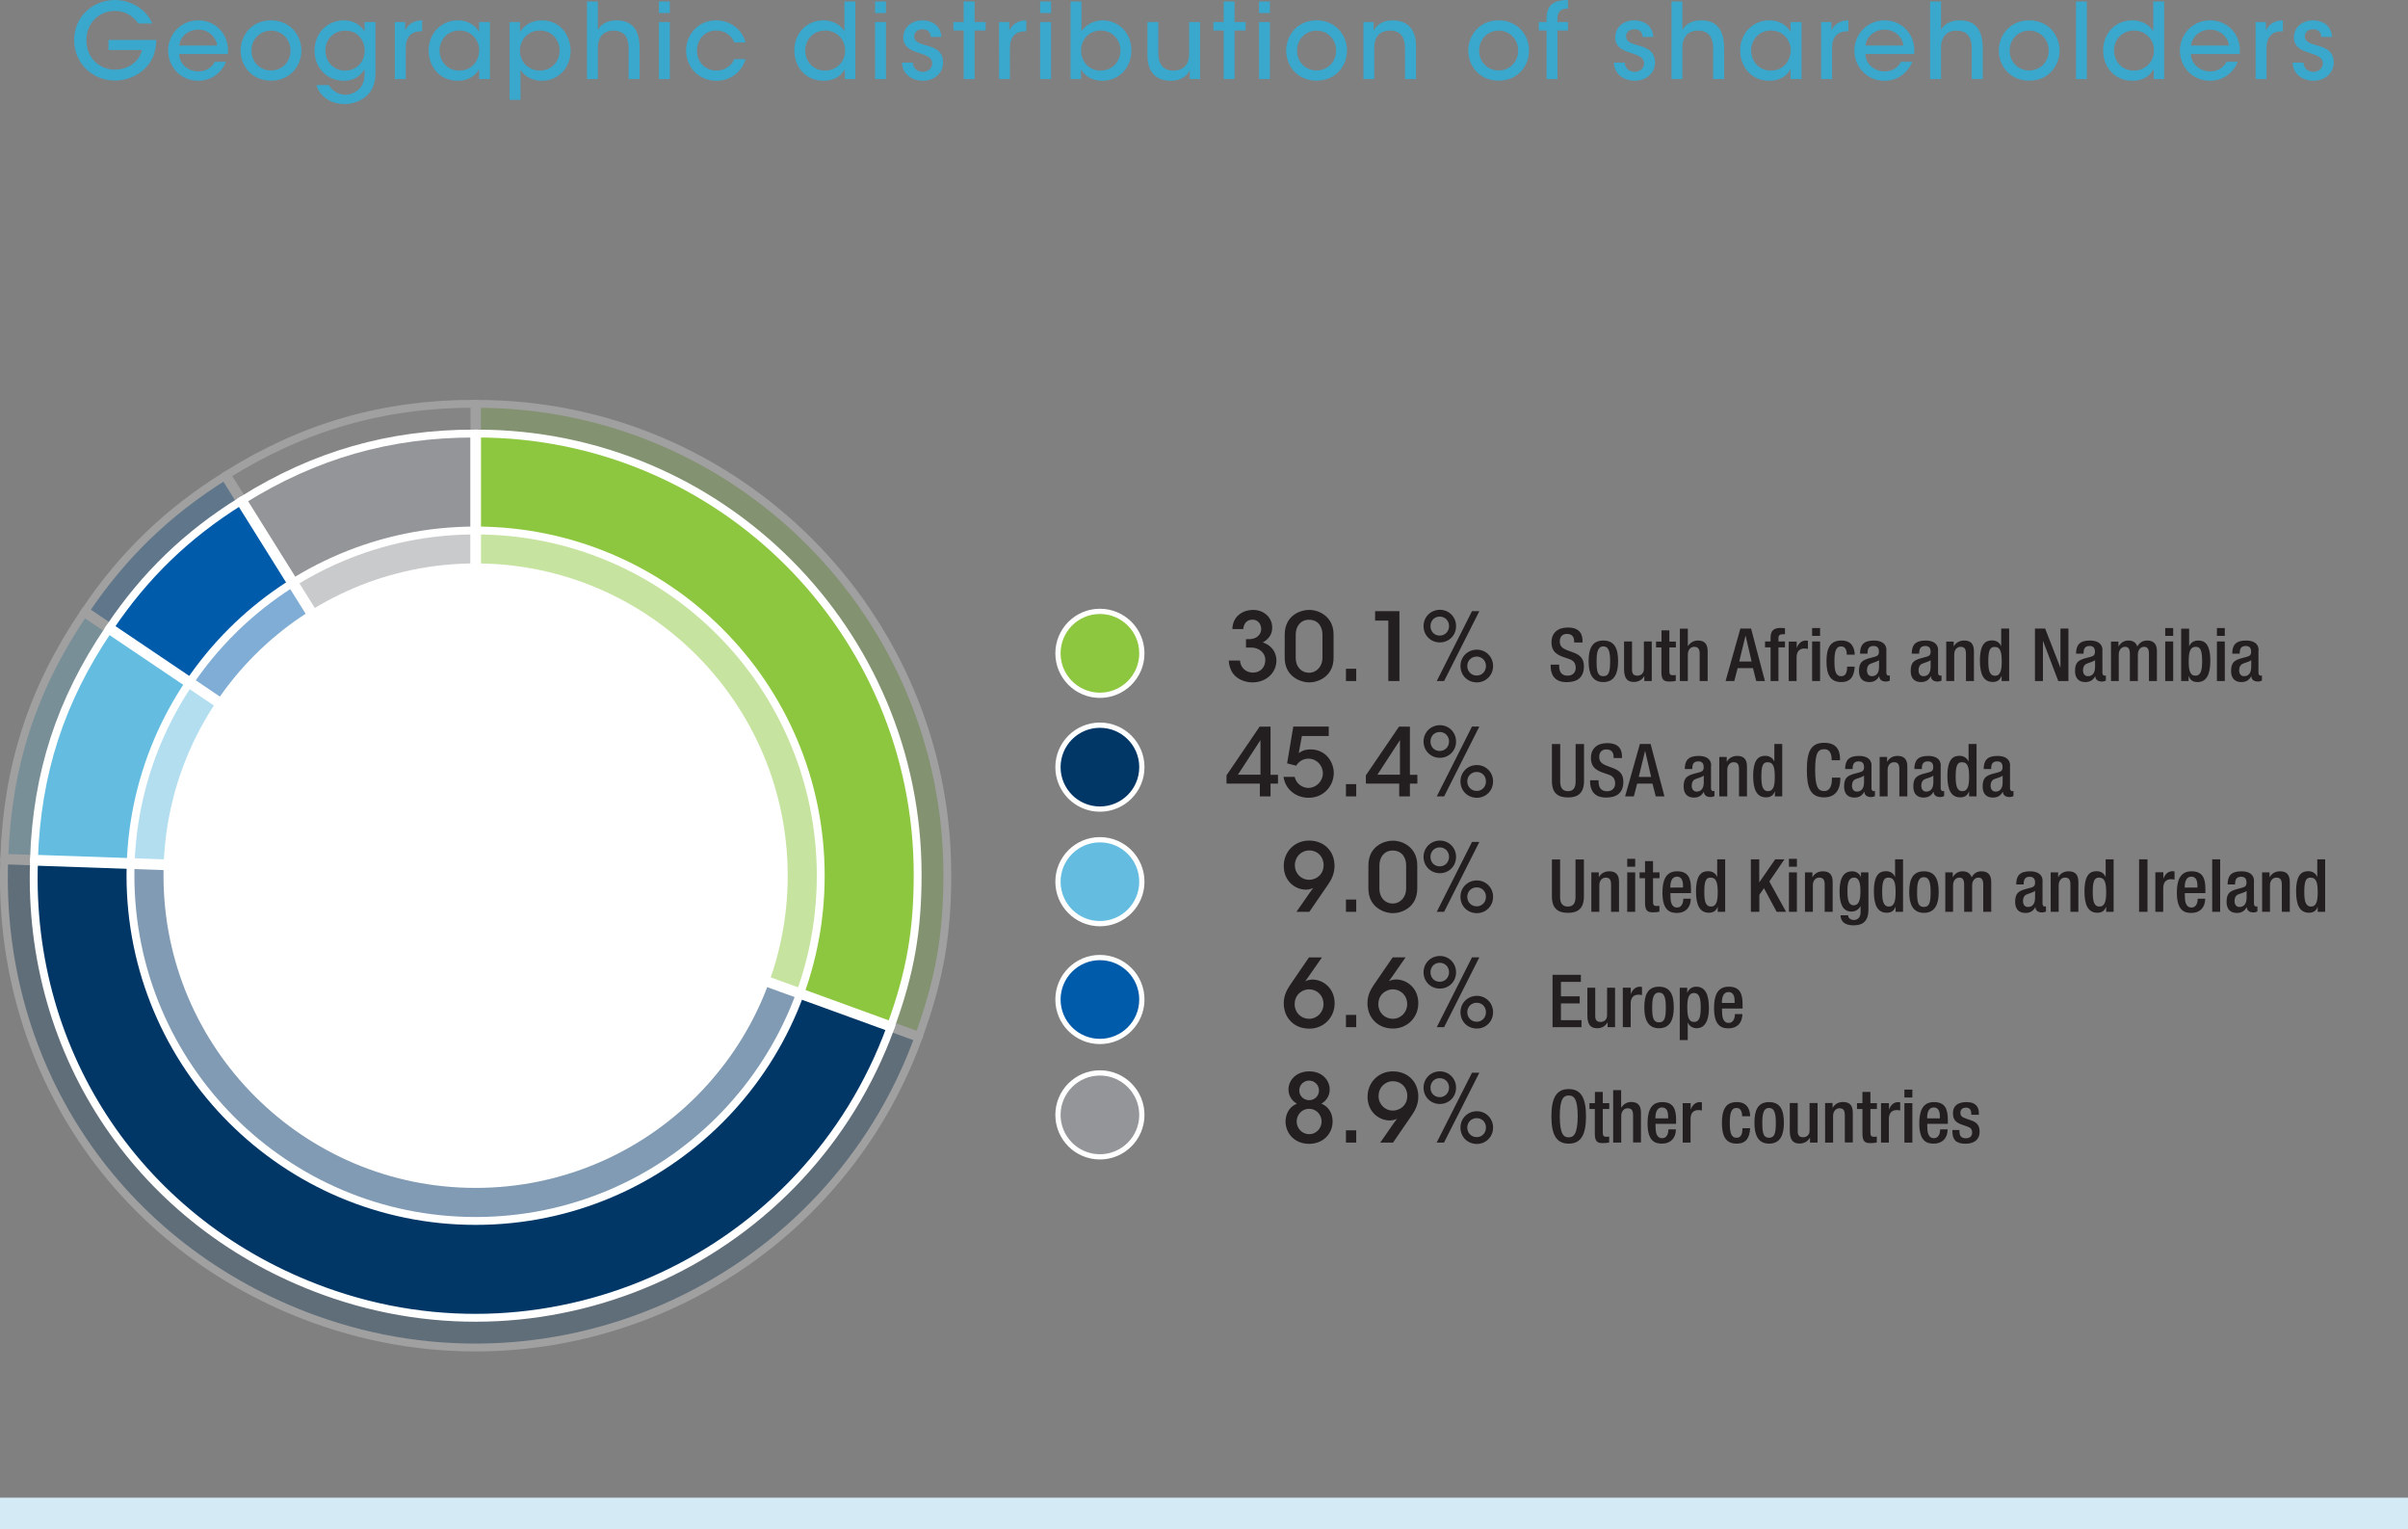 <?xml version="1.0" encoding="utf-8"?>
<!-- Generator: Adobe Illustrator 23.0.0, SVG Export Plug-In . SVG Version: 6.00 Build 0)  -->
<svg version="1.1" id="Layer_1" xmlns="http://www.w3.org/2000/svg" xmlns:xlink="http://www.w3.org/1999/xlink" x="0px" y="0px"
	 viewBox="0 0 229.61 145.77" style="enable-background:new 0 0 229.61 145.77;" xml:space="preserve">
<rect x="0" y="0" width="229.61" height="145.77" fill="#808080" stroke="none"/>
<style type="text/css">
	.st0{clip-path:url(#SVGID_2_);}
	.st1{clip-path:url(#SVGID_4_);fill:#3AA7CC;}
	.st2{clip-path:url(#SVGID_4_);fill:none;stroke:#D4EAF5;stroke-width:3;}
	.st3{opacity:0.25;clip-path:url(#SVGID_4_);}
	.st4{clip-path:url(#SVGID_6_);fill:#939598;}
	.st5{clip-path:url(#SVGID_6_);fill:none;stroke:#FFFFFF;stroke-width:0.75;stroke-miterlimit:10;}
	.st6{clip-path:url(#SVGID_6_);fill:#005BAA;}
	.st7{clip-path:url(#SVGID_6_);fill:#64BDE1;}
	.st8{clip-path:url(#SVGID_6_);fill:#003767;}
	.st9{clip-path:url(#SVGID_6_);fill:#8DC63F;}
	.st10{clip-path:url(#SVGID_4_);fill:#939598;}
	.st11{clip-path:url(#SVGID_4_);fill:none;stroke:#FFFFFF;stroke-width:0.75;stroke-miterlimit:10;}
	.st12{clip-path:url(#SVGID_4_);fill:#005BAA;}
	.st13{clip-path:url(#SVGID_4_);fill:#64BDE1;}
	.st14{clip-path:url(#SVGID_4_);fill:#003767;}
	.st15{clip-path:url(#SVGID_4_);fill:#8DC63F;}
	.st16{opacity:0.5;clip-path:url(#SVGID_4_);}
	.st17{clip-path:url(#SVGID_8_);fill:#FFFFFF;}
	.st18{clip-path:url(#SVGID_4_);fill:none;stroke:#FFFFFF;stroke-width:0.75;}
	.st19{clip-path:url(#SVGID_4_);fill:#FFFFFF;}
	.st20{clip-path:url(#SVGID_4_);fill:#231F20;}
	.st21{clip-path:url(#SVGID_4_);fill:none;stroke:#FFFFFF;stroke-width:0.5;stroke-miterlimit:10;}
</style>
<g>
	<defs>
		<rect id="SVGID_1_" width="229.61" height="145.77"/>
	</defs>
	<clipPath id="SVGID_2_">
		<use xlink:href="#SVGID_1_"  style="overflow:visible;"/>
	</clipPath>
	<g class="st0">
		<defs>
			<rect id="SVGID_3_" width="229.61" height="145.77"/>
		</defs>
		<clipPath id="SVGID_4_">
			<use xlink:href="#SVGID_3_"  style="overflow:visible;"/>
		</clipPath>
		<path class="st1" d="M222.37,3.52c-0.08-1.21-1.06-1.58-1.81-1.58c-0.99,0-1.83,0.62-1.83,1.65c0.01,0.82,0.61,1.18,1.37,1.41
			c0.97,0.32,1.38,0.5,1.39,1.04c0,0.46-0.39,0.81-0.89,0.81c-0.39,0-0.92-0.22-0.96-0.88h-1.03c0.05,1.24,1.12,1.73,1.98,1.73
			c1.08,0,1.96-0.72,1.94-1.78c-0.03-1.17-0.94-1.41-1.77-1.64c-0.58-0.16-0.97-0.36-0.99-0.79c-0.01-0.36,0.27-0.7,0.78-0.7
			c0.53-0.01,0.79,0.31,0.79,0.73H222.37z M215.08,7.54h1.04V4.6c0-1.08,0.51-1.62,1.49-1.62h0.07V1.94
			c-0.74,0.01-1.31,0.32-1.62,0.96V2.1h-0.98V7.54z M208.93,4.34c0.05-0.74,0.74-1.51,1.8-1.51c1.03-0.02,1.75,0.79,1.8,1.51H208.93
			z M213.56,5.15c0.09-0.91-0.18-1.76-0.82-2.41c-0.52-0.51-1.23-0.8-2.01-0.8c-1.65,0-2.87,1.33-2.87,2.89
			c0,1.44,1.1,2.87,2.88,2.87c0.55,0,1.09-0.15,1.55-0.46c0.46-0.3,0.84-0.75,1.1-1.35h-1.08c-0.3,0.57-0.84,0.92-1.57,0.92
			c-0.82,0-1.78-0.56-1.83-1.66H213.56z M201.58,4.81c0-1.02,0.76-1.9,1.91-1.9c0.53,0,1,0.2,1.34,0.54
			c0.34,0.33,0.55,0.8,0.55,1.34c0.02,0.54-0.18,1.02-0.53,1.37c-0.34,0.35-0.83,0.57-1.36,0.57
			C202.29,6.73,201.59,5.82,201.58,4.81L201.58,4.81z M206.36,0.14h-1.04v1.89v0.96c-0.22-0.43-0.9-1.05-2.01-1.05
			c-1.55,0-2.77,1.18-2.77,2.87c0,1.57,1.08,2.89,2.79,2.89c1.12,0,1.73-0.55,2.03-1.11v0.95h1V0.14z M197.95,7.54h1.04v-7.4h-1.04
			V7.54z M191.63,4.82c0-1.09,0.82-1.9,1.86-1.9c1.04,0,1.86,0.81,1.86,1.9c0,1.09-0.82,1.9-1.86,1.9c-1.04,0-1.86-0.81-1.86-1.89
			V4.82z M190.59,4.82c0,1.46,1.07,2.87,2.9,2.87c1.83,0,2.9-1.41,2.9-2.87c0-1.46-1.07-2.88-2.9-2.88
			C191.66,1.94,190.59,3.36,190.59,4.82L190.59,4.82z M184.04,7.54h1.04V4.47c0-0.37,0.1-0.76,0.33-1.05c0.22-0.29,0.6-0.5,1.15-0.5
			c0.54,0,0.9,0.18,1.14,0.48c0.22,0.3,0.31,0.73,0.31,1.22v2.92h1.05V4.57c0-0.75-0.13-1.4-0.47-1.87
			c-0.35-0.48-0.89-0.76-1.74-0.76c-0.71-0.01-1.45,0.28-1.77,0.92V2.01V0.14h-1.04V7.54z M177.89,4.34
			c0.05-0.74,0.74-1.51,1.8-1.51c1.03-0.02,1.75,0.79,1.8,1.51H177.89z M182.52,5.15c0.09-0.91-0.18-1.76-0.82-2.41
			c-0.52-0.51-1.23-0.8-2.01-0.8c-1.65,0-2.87,1.33-2.87,2.89c0,1.44,1.1,2.87,2.88,2.87c0.55,0,1.09-0.15,1.55-0.46
			c0.46-0.3,0.84-0.75,1.1-1.35h-1.08c-0.3,0.57-0.84,0.92-1.57,0.92c-0.82,0-1.78-0.56-1.83-1.66H182.52z M173.65,7.54h1.04V4.6
			c0-1.08,0.51-1.62,1.49-1.62h0.07V1.94c-0.74,0.01-1.31,0.32-1.62,0.96V2.1h-0.98V7.54z M166.97,4.83c0-1.02,0.74-1.92,1.88-1.92
			c0.87,0,1.48,0.49,1.74,1.12c0.12,0.25,0.17,0.53,0.16,0.81c-0.01,0.28-0.07,0.56-0.19,0.81c-0.27,0.62-0.86,1.08-1.69,1.08
			C167.55,6.73,166.98,5.65,166.97,4.83L166.97,4.83z M171.78,2.1h-1.04v0.96c-0.25-0.52-0.94-1.12-2.02-1.12
			c-1.58,0-2.79,1.22-2.79,2.88c0,1.52,1.04,2.88,2.79,2.88c0.86,0,1.64-0.38,2.02-1.11v0.95h1.04V2.1z M159.38,7.54h1.04V4.47
			c0-0.37,0.1-0.76,0.33-1.05c0.22-0.29,0.6-0.5,1.15-0.5c0.54,0,0.9,0.18,1.14,0.48c0.22,0.3,0.31,0.73,0.31,1.22v2.92h1.05V4.57
			c0-0.75-0.13-1.4-0.47-1.87c-0.35-0.48-0.89-0.76-1.74-0.76c-0.71-0.01-1.45,0.28-1.77,0.92V2.01V0.14h-1.04V7.54z M157.65,3.52
			c-0.08-1.21-1.06-1.58-1.81-1.58c-0.99,0-1.83,0.62-1.83,1.65c0.01,0.82,0.61,1.18,1.37,1.41c0.97,0.32,1.38,0.5,1.39,1.04
			c0,0.46-0.39,0.81-0.89,0.81c-0.39,0-0.92-0.22-0.96-0.88h-1.03c0.05,1.24,1.12,1.73,1.98,1.73c1.08,0,1.96-0.72,1.94-1.78
			c-0.03-1.17-0.94-1.41-1.77-1.64c-0.58-0.16-0.97-0.36-0.99-0.79c-0.01-0.36,0.27-0.7,0.78-0.7c0.53-0.01,0.79,0.31,0.79,0.73
			H157.65z M147.47,7.54h1.04V2.91h1V2.1h-1V1.78c0-0.95,0.65-0.95,1-0.96V0c-0.77,0.01-2.04,0.09-2.04,1.73V2.1h-0.74v0.81h0.74
			V7.54z M141.04,4.82c0-1.09,0.82-1.9,1.86-1.9c1.04,0,1.86,0.81,1.86,1.9c0,1.09-0.82,1.9-1.86,1.9c-1.04,0-1.86-0.81-1.86-1.89
			V4.82z M140,4.82c0,1.46,1.07,2.87,2.9,2.87c1.83,0,2.9-1.41,2.9-2.87c0-1.46-1.07-2.88-2.9-2.88C141.07,1.94,140,3.36,140,4.82
			L140,4.82z M130,7.54h1.04V4.51c0-0.94,0.47-1.58,1.49-1.59c1.06-0.01,1.44,0.69,1.44,1.67v2.95h1.05V4.35
			c0-1.13-0.46-2.39-2.2-2.41c-0.97-0.01-1.58,0.44-1.84,1V2.1H130V7.54z M123.68,4.82c0-1.09,0.82-1.9,1.86-1.9s1.86,0.81,1.86,1.9
			c0,1.09-0.82,1.9-1.86,1.9s-1.86-0.81-1.86-1.89V4.82z M122.64,4.82c0,1.46,1.07,2.87,2.9,2.87c1.83,0,2.9-1.41,2.9-2.87
			c0-1.46-1.07-2.88-2.9-2.88C123.71,1.94,122.64,3.36,122.64,4.82L122.64,4.82z M120.05,7.54h1.04V2.1h-1.04V7.54z M120.05,1.24
			h1.04v-1.1h-1.04V1.24z M116.68,7.54h1.04V2.91h1.05V2.1h-1.05V0.14h-1.04V2.1h-0.98v0.81h0.98V7.54z M114.43,2.1h-1.04v3.04
			c0,0.93-0.47,1.58-1.49,1.59c-1.07,0-1.45-0.7-1.45-1.68V2.1h-1.04v3.19c0,1.13,0.45,2.4,2.2,2.41c0.97,0.01,1.58-0.44,1.84-1
			v0.84h0.98V2.1z M106.84,4.82c-0.01,0.94-0.67,1.91-1.91,1.91c-1.11,0-1.85-0.88-1.85-1.92c0-1.03,0.76-1.9,1.88-1.9
			C106.03,2.91,106.84,3.75,106.84,4.82L106.84,4.82z M102.08,7.54h1V6.6c0.35,0.65,1.07,1.1,2,1.1c1.56,0,2.8-1.15,2.8-2.9
			c0-1.81-1.35-2.86-2.76-2.86c-0.7,0.01-1.5,0.32-2,1.03V2.11V0.14h-1.04V7.54z M99.18,7.54h1.04V2.1h-1.04V7.54z M99.18,1.24h1.04
			v-1.1h-1.04V1.24z M95.26,7.54h1.04V4.6c0-1.08,0.51-1.62,1.49-1.62h0.07V1.94c-0.74,0.01-1.31,0.32-1.62,0.96V2.1h-0.98V7.54z
			 M91.89,7.54h1.04V2.91h1.05V2.1h-1.05V0.14h-1.04V2.1h-0.98v0.81h0.98V7.54z M89.77,3.52c-0.08-1.21-1.06-1.58-1.81-1.58
			c-0.99,0-1.83,0.62-1.83,1.65C86.14,4.41,86.74,4.77,87.5,5c0.97,0.32,1.38,0.5,1.39,1.04c0,0.46-0.39,0.81-0.89,0.81
			c-0.39,0-0.92-0.22-0.96-0.88h-1.03c0.05,1.24,1.12,1.73,1.98,1.73c1.08,0,1.96-0.72,1.94-1.78c-0.03-1.17-0.94-1.41-1.77-1.64
			c-0.58-0.16-0.97-0.36-0.99-0.79c-0.01-0.36,0.27-0.7,0.78-0.7c0.53-0.01,0.79,0.31,0.79,0.73H89.77z M83.44,7.54h1.04V2.1h-1.04
			V7.54z M83.44,1.24h1.04v-1.1h-1.04V1.24z M76.78,4.81c0-1.02,0.76-1.9,1.91-1.9c0.53,0,1,0.2,1.34,0.54
			c0.34,0.33,0.55,0.8,0.55,1.34c0.02,0.54-0.18,1.02-0.53,1.37c-0.34,0.35-0.83,0.57-1.36,0.57C77.49,6.73,76.79,5.82,76.78,4.81
			L76.78,4.81z M81.56,0.14h-1.04v1.89v0.96c-0.22-0.43-0.9-1.05-2.01-1.05c-1.55,0-2.77,1.18-2.77,2.87c0,1.57,1.08,2.89,2.79,2.89
			c1.12,0,1.73-0.55,2.03-1.11v0.95h1V0.14z M70.02,5.63c-0.22,0.54-0.79,1.09-1.7,1.1c-1.04,0-1.86-0.79-1.86-1.91
			c0-0.55,0.21-1.06,0.53-1.38c0.38-0.36,0.78-0.54,1.33-0.53c0.74,0,1.42,0.41,1.7,1.14h1.07c-0.34-1.31-1.51-2.11-2.81-2.11
			c-1.63,0-2.86,1.27-2.86,2.88c0,1.51,1.13,2.88,2.91,2.88c1.36,0,2.43-0.89,2.76-2.07H70.02z M62.83,7.54h1.04V2.1h-1.04V7.54z
			 M62.83,1.24h1.04v-1.1h-1.04V1.24z M55.97,7.54h1.04V4.47c0-0.37,0.1-0.76,0.33-1.05c0.22-0.29,0.6-0.5,1.15-0.5
			c0.54,0,0.9,0.18,1.14,0.48c0.22,0.3,0.31,0.73,0.31,1.22v2.92h1.05V4.57c0-0.75-0.13-1.4-0.47-1.87
			c-0.35-0.48-0.89-0.76-1.74-0.76c-0.71-0.01-1.45,0.28-1.77,0.92V2.01V0.14h-1.04V7.54z M53.36,4.82c0,1.06-0.79,1.91-1.89,1.91
			c-0.53,0-1.01-0.21-1.35-0.55c-0.34-0.34-0.54-0.81-0.54-1.35c0-0.54,0.2-1.02,0.53-1.36c0.34-0.35,0.81-0.56,1.35-0.56
			C52.73,2.91,53.36,3.92,53.36,4.82L53.36,4.82z M48.59,9.52h1.04V7.54v-0.9c0.24,0.44,0.91,1.06,2.04,1.06
			c1.63,0,2.74-1.31,2.74-2.85c0-1.35-0.88-2.91-2.75-2.91c-0.97,0-1.67,0.46-2.08,1.11V2.1h-0.99V9.52z M41.91,4.83
			c0-1.02,0.74-1.92,1.88-1.92c0.87,0,1.48,0.49,1.74,1.12c0.12,0.25,0.17,0.53,0.16,0.81c-0.01,0.28-0.07,0.56-0.19,0.81
			c-0.27,0.62-0.86,1.08-1.69,1.08C42.49,6.73,41.92,5.65,41.91,4.83L41.91,4.83z M46.72,2.1h-1.04v0.96
			c-0.25-0.52-0.94-1.12-2.02-1.12c-1.58,0-2.79,1.22-2.79,2.88c0,1.52,1.04,2.88,2.79,2.88c0.86,0,1.64-0.38,2.02-1.11v0.95h1.04
			V2.1z M37.65,7.54h1.04V4.6c0-1.08,0.51-1.62,1.49-1.62h0.07V1.94c-0.74,0.01-1.31,0.32-1.62,0.96V2.1h-0.98V7.54z M31.03,4.81
			c0-1.12,0.85-1.89,1.88-1.89c0.66,0,1.13,0.26,1.43,0.64c0.3,0.37,0.44,0.86,0.44,1.29c-0.01,0.53-0.21,1-0.53,1.33
			c-0.33,0.34-0.79,0.55-1.34,0.55C31.76,6.73,31.03,5.84,31.03,4.81L31.03,4.81z M35.8,2.1h-1.04v0.92
			c-0.3-0.6-1.05-1.08-1.96-1.08c-1.58,0-2.81,1.2-2.81,2.9c0,1.62,1.18,2.86,2.81,2.86c0.98,0,1.64-0.51,1.96-1.12v0.56
			c0,1.22-0.94,1.89-1.85,1.89c-0.24,0-0.61-0.07-0.94-0.29c-0.27-0.17-0.48-0.39-0.6-0.63h-1.2c0.26,0.91,1.16,1.81,2.7,1.81
			c0.94,0,1.79-0.41,2.29-0.99c0.4-0.46,0.64-1.07,0.64-2.02V2.1z M23.98,4.82c0-1.09,0.82-1.9,1.86-1.9c1.04,0,1.86,0.81,1.86,1.9
			c0,1.09-0.82,1.9-1.86,1.9c-1.04,0-1.86-0.81-1.86-1.89V4.82z M22.94,4.82c0,1.46,1.07,2.87,2.9,2.87c1.83,0,2.9-1.41,2.9-2.87
			c0-1.46-1.07-2.88-2.9-2.88C24.01,1.94,22.94,3.36,22.94,4.82L22.94,4.82z M17.1,4.34c0.05-0.74,0.74-1.51,1.8-1.51
			c1.03-0.02,1.75,0.79,1.8,1.51H17.1z M21.73,5.15c0.09-0.91-0.18-1.76-0.82-2.41c-0.52-0.51-1.23-0.8-2.01-0.8
			c-1.65,0-2.87,1.33-2.87,2.89c0,1.44,1.1,2.87,2.88,2.87c0.55,0,1.09-0.15,1.55-0.46c0.46-0.3,0.84-0.75,1.1-1.35h-1.08
			c-0.3,0.57-0.84,0.92-1.57,0.92c-0.82,0-1.78-0.56-1.83-1.66H21.73z M14.52,2.24C13.99,0.96,12.56,0,10.97,0
			c-2.15,0-3.9,1.61-3.9,3.82c0,2.17,1.7,3.86,3.89,3.86c1.4,0,2.93-0.74,3.61-2.21c0.25-0.55,0.33-1.19,0.33-1.66h-4.56v0.96h3.19
			c-0.11,0.51-0.42,0.98-0.87,1.32c-0.44,0.34-1.03,0.55-1.71,0.55c-1.39,0-2.71-1.04-2.71-2.82c0-1.72,1.31-2.78,2.71-2.78
			c0.61,0,1.13,0.19,1.56,0.5c0.26,0.19,0.49,0.43,0.68,0.7H14.52z"/>
		<line class="st2" x1="0" y1="144.27" x2="229.61" y2="144.27"/>
		<g class="st3">
			<g>
				<defs>
					<rect id="SVGID_5_" x="-17" y="25.12" width="124.71" height="104.71"/>
				</defs>
				<clipPath id="SVGID_6_">
					<use xlink:href="#SVGID_5_"  style="overflow:visible;"/>
				</clipPath>
				<path class="st4" d="M45.23,83.04L21.63,45.26c7.34-4.59,14.95-6.77,23.61-6.77V83.04z"/>
				<path class="st5" d="M45.23,83.04L21.63,45.26c7.34-4.59,14.95-6.77,23.61-6.77V83.04z"/>
				<path class="st6" d="M44.94,83.04L8.14,58.22c3.58-5.31,7.85-9.43,13.28-12.82L44.94,83.04z"/>
				<path class="st5" d="M44.94,83.04L8.14,58.22c3.58-5.31,7.85-9.43,13.28-12.82L44.94,83.04z"/>
				<path class="st7" d="M44.93,83.33L0.41,81.78C0.71,73.02,3.1,65.68,8,58.42L44.93,83.33z"/>
				<path class="st5" d="M44.93,83.33L0.41,81.78C0.71,73.02,3.1,65.68,8,58.42L44.93,83.33z"/>
				<path class="st8" d="M45.33,83.59l42.24,15.34c-8.49,23.28-34.29,35.28-57.62,26.81C11.34,118.98-0.29,101.78,0.4,82.02
					L45.33,83.59z"/>
				<path class="st5" d="M45.33,83.59l42.24,15.34c-8.49,23.28-34.29,35.28-57.62,26.81C11.34,118.98-0.29,101.78,0.4,82.02
					L45.33,83.59z"/>
				<path class="st9" d="M45.48,83.38V38.5c24.77,0,44.85,20.1,44.85,44.89c0,5.73-0.75,9.97-2.7,15.35L45.48,83.38z"/>
				<path class="st5" d="M45.48,83.38V38.5c24.77,0,44.85,20.1,44.85,44.89c0,5.73-0.75,9.97-2.7,15.35L45.48,83.38z"/>
			</g>
		</g>
		<path class="st10" d="M45.22,82.98L23.14,47.66c6.87-4.29,13.98-6.33,22.08-6.33V82.98z"/>
		<path class="st11" d="M45.22,82.98L23.14,47.66c6.87-4.29,13.98-6.33,22.08-6.33V82.98z"/>
		<path class="st12" d="M44.89,82.99l-34.4-23.2c3.34-4.96,7.34-8.82,12.41-11.98L44.89,82.99z"/>
		<path class="st11" d="M44.89,82.99l-34.4-23.2c3.34-4.96,7.34-8.82,12.41-11.98L44.89,82.99z"/>
		<path class="st13" d="M44.88,83.31L3.24,81.86c0.29-8.18,2.52-15.05,7.1-21.84L44.88,83.31z"/>
		<path class="st11" d="M44.88,83.31L3.24,81.86c0.29-8.18,2.52-15.05,7.1-21.84L44.88,83.31z"/>
		<path class="st14" d="M45.33,83.6l39.58,14.37c-7.96,21.8-32.13,33.04-53.98,25.11c-17.44-6.33-28.34-22.44-27.69-40.94
			L45.33,83.6z"/>
		<path class="st11" d="M45.33,83.6l39.58,14.37c-7.96,21.8-32.13,33.04-53.98,25.11c-17.44-6.33-28.34-22.44-27.69-40.94
			L45.33,83.6z"/>
		<path class="st15" d="M45.49,83.37V41.33c23.2,0,42.01,18.82,42.01,42.04c0,5.36-0.7,9.34-2.53,14.38L45.49,83.37z"/>
		<path class="st11" d="M45.49,83.37V41.33c23.2,0,42.01,18.82,42.01,42.04c0,5.36-0.7,9.34-2.53,14.38L45.49,83.37z"/>
		<g class="st16">
			<g>
				<defs>
					<rect id="SVGID_7_" x="3.07" y="43.19" width="84.57" height="74.57"/>
				</defs>
				<clipPath id="SVGID_8_">
					<use xlink:href="#SVGID_7_"  style="overflow:visible;"/>
				</clipPath>
				<path class="st17" d="M45.35,116.39c18.18,0,32.91-14.74,32.91-32.91c0-18.18-14.73-32.91-32.91-32.91S12.44,65.3,12.44,83.47
					C12.44,101.65,27.18,116.39,45.35,116.39"/>
			</g>
		</g>
		<path class="st18" d="M45.35,116.39c18.18,0,32.91-14.74,32.91-32.91c0-18.18-14.73-32.91-32.91-32.91S12.44,65.3,12.44,83.47
			C12.44,101.65,27.18,116.39,45.35,116.39z"/>
		<path class="st19" d="M45.35,113.24c16.44,0,29.76-13.33,29.76-29.76S61.79,53.71,45.35,53.71S15.59,67.04,15.59,83.47
			S28.92,113.24,45.35,113.24"/>
		<path class="st20" d="M188.69,106.26v-0.17c0-0.47-0.22-1.03-1.18-1.03c-0.78,0-1.29,0.33-1.29,1.04c0,0.6,0.24,0.89,0.8,1.09
			l0.62,0.22c0.27,0.09,0.41,0.27,0.41,0.55c0,0.34-0.2,0.55-0.62,0.55c-0.43,0-0.59-0.24-0.59-0.67v-0.12h-0.67v0.14
			c0,0.73,0.29,1.17,1.24,1.17c0.76,0,1.35-0.34,1.35-1.15c0-0.6-0.26-0.9-0.82-1.08l-0.48-0.17c-0.4-0.14-0.53-0.26-0.53-0.55
			c0-0.35,0.24-0.49,0.54-0.49c0.39,0,0.5,0.28,0.5,0.58v0.1H188.69z M183.76,106.62v-0.08c0-0.49,0.15-0.97,0.63-0.97
			c0.43,0,0.58,0.36,0.58,0.84v0.2H183.76z M185.73,107.14v-0.4c0-1.05-0.28-1.68-1.33-1.68c-1.18,0-1.39,1.05-1.39,2.04
			c0,1.74,0.76,1.92,1.38,1.92c0.82,0,1.32-0.53,1.32-1.36H185c0,0.22-0.06,0.84-0.6,0.84c-0.57,0-0.63-0.64-0.63-1.15v-0.22H185.73
			z M181.59,104.62h0.76v-0.75h-0.76V104.62z M181.59,108.92h0.76v-3.76h-0.76V108.92z M179.35,108.92h0.76v-2.25
			c0-0.7,0.41-0.85,0.76-0.85c0.13,0,0.26,0.03,0.32,0.04v-0.77c-0.05-0.01-0.1-0.03-0.18-0.03c-0.43,0-0.71,0.27-0.88,0.69h-0.01
			v-0.59h-0.76V108.92z M177.07,105.72h0.52v2.34c0,0.77,0.25,0.91,0.76,0.91c0.24,0,0.45-0.02,0.61-0.06v-0.56
			c-0.07,0.01-0.16,0.02-0.27,0.02c-0.26,0-0.34-0.11-0.34-0.4v-2.25h0.62v-0.56h-0.62v-1.07h-0.76v1.07h-0.52V105.72z
			 M174.04,108.92h0.75v-2.53c0-0.49,0.3-0.74,0.6-0.74c0.38,0,0.52,0.19,0.52,0.68v2.58h0.76v-2.84c0-0.76-0.36-1.02-0.94-1.02
			c-0.42,0-0.78,0.2-0.97,0.54h-0.02v-0.44h-0.71V108.92z M172.6,108.92h0.71v-3.77h-0.76v2.63c0,0.42-0.29,0.63-0.62,0.63
			c-0.32,0-0.51-0.14-0.51-0.56v-2.7h-0.76v2.63c0,0.97,0.38,1.23,0.94,1.23c0.42,0,0.78-0.2,0.97-0.54h0.02V108.92z M168.04,107.04
			c0-0.83,0.1-1.42,0.64-1.42c0.55,0,0.65,0.59,0.65,1.42c0,0.96-0.1,1.42-0.65,1.42C168.14,108.46,168.04,108,168.04,107.04
			 M167.29,107.04c0,1.17,0.36,1.98,1.4,1.98c1.05,0,1.41-0.81,1.41-1.98c0-1.17-0.31-1.98-1.41-1.98
			C167.59,105.06,167.29,105.87,167.29,107.04 M166.15,107.55c0,0.57-0.15,0.92-0.57,0.91c-0.55,0-0.64-0.59-0.64-1.42
			c0-0.83,0.1-1.42,0.64-1.42c0.44-0.01,0.54,0.44,0.54,0.79h0.76c0-0.47-0.17-1.37-1.29-1.35c-1.09,0-1.4,0.81-1.4,1.98
			c0,1.17,0.31,1.98,1.4,1.98c0.93,0,1.24-0.57,1.29-1.47H166.15z M160.44,108.92h0.76v-2.25c0-0.7,0.41-0.85,0.76-0.85
			c0.13,0,0.26,0.03,0.32,0.04v-0.77c-0.05-0.01-0.1-0.03-0.18-0.03c-0.43,0-0.71,0.27-0.88,0.69h-0.01v-0.59h-0.76V108.92z
			 M157.85,106.62v-0.08c0-0.49,0.15-0.97,0.63-0.97c0.43,0,0.58,0.36,0.58,0.84v0.2H157.85z M159.82,107.14v-0.4
			c0-1.05-0.28-1.68-1.33-1.68c-1.18,0-1.39,1.05-1.39,2.04c0,1.74,0.76,1.92,1.38,1.92c0.82,0,1.32-0.53,1.32-1.36h-0.71
			c0,0.22-0.06,0.84-0.6,0.84c-0.57,0-0.63-0.64-0.63-1.15v-0.22H159.82z M153.83,108.92h0.76v-2.53c0-0.49,0.29-0.74,0.6-0.74
			c0.38,0,0.53,0.19,0.53,0.68v2.58h0.75v-2.84c0-0.76-0.36-1.02-0.94-1.02c-0.39,0-0.71,0.2-0.93,0.52l-0.02-0.01v-1.64h-0.76
			V108.92z M151.55,105.72h0.52v2.34c0,0.77,0.25,0.91,0.76,0.91c0.24,0,0.45-0.02,0.61-0.06v-0.56c-0.07,0.01-0.16,0.02-0.27,0.02
			c-0.26,0-0.34-0.11-0.34-0.4v-2.25h0.62v-0.56h-0.62v-1.07h-0.75v1.07h-0.52V105.72z M149.58,108.42c-0.48,0-0.85-0.29-0.85-2.02
			c0-1.68,0.38-1.97,0.85-1.97c0.48,0,0.86,0.29,0.86,1.97C150.43,108.12,150.05,108.42,149.58,108.42 M149.58,109.02
			c1.15,0,1.65-0.81,1.65-2.6s-0.5-2.6-1.65-2.6c-1.15,0-1.65,0.81-1.65,2.6S148.43,109.02,149.58,109.02 M141.06,102.26h-0.7
			l-3.37,6.66h0.7L141.06,102.26z M139.91,107.49c0-0.51,0.38-0.9,0.9-0.9c0.51,0,0.88,0.38,0.88,0.9s-0.38,0.91-0.88,0.91
			C140.29,108.4,139.91,108,139.91,107.49L139.91,107.49z M139.26,107.49c0,0.89,0.68,1.56,1.56,1.56c0.86,0,1.55-0.67,1.55-1.56
			c0-0.87-0.68-1.56-1.55-1.56C139.93,105.94,139.26,106.62,139.26,107.49L139.26,107.49z M136.4,103.69c0-0.52,0.37-0.91,0.88-0.91
			c0.51,0,0.89,0.39,0.89,0.9c0,0.52-0.39,0.91-0.89,0.91C136.77,104.59,136.4,104.2,136.4,103.69L136.4,103.69z M135.74,103.69
			c0,0.87,0.68,1.55,1.55,1.55c0.87,0,1.55-0.67,1.55-1.55c0-0.87-0.67-1.56-1.55-1.56C136.41,102.14,135.74,102.82,135.74,103.69
			L135.74,103.69z M134.19,104.46c0,0.94-0.73,1.41-1.39,1.41c-0.71,0-1.35-0.56-1.35-1.4c0-0.78,0.59-1.4,1.38-1.4
			C133.6,103.07,134.19,103.66,134.19,104.46L134.19,104.46z M132.83,108.92l1.82-2.65c0.31-0.46,0.59-1.01,0.59-1.73
			c0-0.5-0.14-1.12-0.54-1.58c-0.41-0.51-1.09-0.83-1.89-0.83c-1.35,0-2.41,1.04-2.41,2.42c0,1.43,1.07,2.26,2.13,2.26
			c0.28,0,0.57-0.1,0.68-0.17c-0.1,0.14-0.21,0.29-0.31,0.43l-1.29,1.85H132.83z M129.32,107.75h-0.98v1.17h0.98V107.75z
			 M123.64,106.91c0-0.64,0.49-1.21,1.19-1.21c0.69,0,1.19,0.57,1.19,1.21c0,0.63-0.5,1.21-1.19,1.21
			C124.13,108.11,123.64,107.54,123.64,106.91L123.64,106.91z M123.89,103.95c0-0.53,0.42-0.94,0.94-0.94
			c0.51,0,0.94,0.41,0.94,0.94c0,0.53-0.42,0.93-0.94,0.93C124.31,104.87,123.89,104.48,123.89,103.95L123.89,103.95z
			 M122.86,103.86c0,0.69,0.43,1.14,0.8,1.35c-0.71,0.29-1.07,0.95-1.08,1.7c0.01,1.22,0.95,2.13,2.25,2.13
			c1.29,0,2.23-0.92,2.24-2.13c0-0.76-0.37-1.42-1.07-1.7c0.37-0.21,0.79-0.66,0.79-1.35c0-0.89-0.72-1.73-1.96-1.73
			C123.58,102.14,122.86,102.99,122.86,103.86L122.86,103.86z"/>
		<path class="st20" d="M164.19,95.62v-0.08c0-0.49,0.15-0.97,0.63-0.97c0.43,0,0.58,0.36,0.58,0.84v0.2H164.19z M166.16,96.14v-0.4
			c0-1.05-0.28-1.68-1.33-1.68c-1.18,0-1.39,1.05-1.39,2.04c0,1.74,0.76,1.93,1.38,1.93c0.82,0,1.32-0.52,1.32-1.36h-0.71
			c0,0.22-0.06,0.84-0.6,0.84c-0.57,0-0.63-0.65-0.63-1.15v-0.22H166.16z M160.89,96c0-0.81,0.12-1.34,0.64-1.34
			c0.52,0,0.64,0.54,0.64,1.39c0,1.04-0.2,1.37-0.63,1.37C161,97.42,160.89,96.9,160.89,96 M160.17,99.15h0.76v-1.67h0.01
			c0.14,0.33,0.45,0.54,0.85,0.54c0.52,0,1.16-0.35,1.16-1.93c0-1.29-0.35-2.03-1.21-2.03c-0.41,0-0.69,0.22-0.85,0.56h-0.01v-0.46
			h-0.71V99.15z M157.54,96.04c0-0.83,0.1-1.42,0.65-1.42c0.55,0,0.65,0.59,0.65,1.42c0,0.96-0.1,1.42-0.65,1.42
			C157.64,97.46,157.54,97,157.54,96.04 M156.79,96.04c0,1.17,0.36,1.98,1.4,1.98c1.05,0,1.41-0.81,1.41-1.98
			c0-1.17-0.31-1.98-1.41-1.98C157.09,94.06,156.79,94.87,156.79,96.04 M154.73,97.92h0.76v-2.25c0-0.7,0.41-0.85,0.76-0.85
			c0.13,0,0.26,0.03,0.32,0.04v-0.77c-0.05-0.01-0.1-0.03-0.18-0.03c-0.43,0-0.71,0.27-0.88,0.68h-0.01v-0.59h-0.76V97.92z
			 M153.29,97.92H154v-3.76h-0.76v2.63c0,0.42-0.29,0.63-0.62,0.63c-0.32,0-0.51-0.14-0.51-0.56v-2.7h-0.75v2.63
			c0,0.97,0.38,1.23,0.94,1.23c0.42,0,0.78-0.2,0.97-0.54h0.02V97.92z M148.04,97.92h2.76v-0.67h-1.96v-1.6h1.79v-0.67h-1.79V93.6
			h1.9v-0.67h-2.7V97.92z M141.06,91.26h-0.7L137,97.92h0.7L141.06,91.26z M139.91,96.49c0-0.51,0.38-0.9,0.9-0.9
			c0.5,0,0.88,0.38,0.88,0.9c0,0.52-0.38,0.91-0.88,0.91C140.29,97.4,139.91,97.01,139.91,96.49L139.91,96.49z M139.26,96.49
			c0,0.89,0.68,1.56,1.56,1.56c0.86,0,1.55-0.67,1.55-1.56c0-0.87-0.68-1.56-1.55-1.56C139.93,94.94,139.26,95.62,139.26,96.49
			L139.26,96.49z M136.4,92.69c0-0.52,0.37-0.91,0.88-0.91s0.89,0.39,0.89,0.9c0,0.52-0.39,0.91-0.89,0.91
			C136.77,93.59,136.4,93.2,136.4,92.69L136.4,92.69z M135.74,92.69c0,0.87,0.68,1.55,1.55,1.55c0.87,0,1.55-0.67,1.55-1.55
			c0-0.87-0.67-1.56-1.55-1.56C136.41,91.14,135.74,91.82,135.74,92.69L135.74,92.69z M131.43,95.73c0-0.94,0.74-1.42,1.38-1.42
			c0.72,0,1.37,0.56,1.37,1.41c0,0.77-0.59,1.4-1.39,1.4C132.03,97.11,131.43,96.53,131.43,95.73L131.43,95.73z M132.8,91.26
			l-1.82,2.65c-0.31,0.46-0.59,1.01-0.59,1.73c0,0.5,0.15,1.12,0.55,1.58c0.41,0.51,1.08,0.83,1.89,0.83c1.35,0,2.41-1.04,2.41-2.42
			c0-1.43-1.08-2.26-2.13-2.26c-0.28,0-0.57,0.1-0.68,0.17c0.11-0.15,0.21-0.3,0.31-0.43l1.29-1.85H132.8z M129.32,96.75h-0.98v1.17
			h0.98V96.75z M123.45,95.73c0-0.94,0.74-1.42,1.38-1.42c0.72,0,1.37,0.56,1.37,1.41c0,0.77-0.6,1.4-1.39,1.4
			C124.05,97.11,123.45,96.53,123.45,95.73L123.45,95.73z M124.82,91.26L123,93.92c-0.31,0.46-0.59,1.01-0.59,1.73
			c0,0.5,0.15,1.12,0.55,1.58c0.41,0.51,1.08,0.83,1.89,0.83c1.35,0,2.41-1.04,2.41-2.42c0-1.43-1.08-2.26-2.13-2.26
			c-0.28,0-0.57,0.1-0.68,0.17c0.11-0.15,0.21-0.3,0.31-0.43l1.29-1.85H124.82z"/>
		<path class="st20" d="M221,85.08c0,0.8-0.12,1.34-0.64,1.34c-0.52,0-0.64-0.54-0.64-1.39c0-1.02,0.15-1.37,0.59-1.37
			C220.89,83.66,221,84.18,221,85.08 M221,86.92h0.71v-5h-0.75v1.67h-0.01c-0.14-0.34-0.45-0.54-0.85-0.54
			c-0.57,0-1.16,0.26-1.16,1.93c0,1.29,0.35,2.03,1.23,2.03c0.54,0,0.73-0.31,0.83-0.56H221V86.92z M215.7,86.92h0.75V84.4
			c0-0.49,0.29-0.74,0.6-0.74c0.38,0,0.53,0.19,0.53,0.68v2.58h0.76v-2.84c0-0.76-0.36-1.02-0.94-1.02c-0.42,0-0.78,0.2-0.97,0.54
			h-0.02v-0.44h-0.71V86.92z M214.22,85.57c0,0.55-0.22,0.89-0.68,0.89c-0.32,0-0.47-0.25-0.47-0.57c0-0.28,0.09-0.5,0.31-0.61
			c0.22-0.1,0.65-0.19,0.84-0.35V85.57z M214.93,83.99c0-0.67-0.53-0.93-1.2-0.93c-0.99,0-1.32,0.44-1.32,1.25h0.71
			c0-0.37,0.07-0.73,0.57-0.73c0.4,0,0.52,0.22,0.52,0.57c0,0.33-0.17,0.41-0.44,0.48l-0.59,0.16c-0.51,0.17-0.87,0.34-0.87,1.18
			c0,0.72,0.38,1.06,0.98,1.06c0.44,0,0.74-0.18,0.94-0.55h0.01c0.02,0.36,0.3,0.5,0.64,0.5c0.15,0,0.28-0.05,0.37-0.09v-0.49
			c-0.03,0.01-0.08,0.02-0.13,0.02c-0.11,0-0.2-0.13-0.2-0.26V83.99z M210.94,86.92h0.76v-5h-0.76V86.92z M208.32,84.62v-0.08
			c0-0.49,0.15-0.97,0.63-0.97c0.43,0,0.58,0.36,0.58,0.84v0.2H208.32z M210.29,85.14v-0.4c0-1.05-0.28-1.68-1.33-1.68
			c-1.18,0-1.39,1.05-1.39,2.04c0,1.74,0.76,1.93,1.38,1.93c0.82,0,1.32-0.52,1.32-1.36h-0.71c0,0.22-0.06,0.84-0.6,0.84
			c-0.57,0-0.63-0.64-0.63-1.15v-0.22H210.29z M205.51,86.92h0.76v-2.25c0-0.7,0.41-0.86,0.76-0.86c0.13,0,0.26,0.03,0.32,0.04
			v-0.77c-0.05-0.01-0.1-0.03-0.18-0.03c-0.43,0-0.71,0.27-0.88,0.69h-0.01v-0.59h-0.76V86.92z M203.97,86.92h0.8v-5h-0.8V86.92z
			 M200.83,85.08c0,0.8-0.12,1.34-0.64,1.34c-0.53,0-0.64-0.54-0.64-1.39c0-1.02,0.15-1.37,0.59-1.37
			C200.72,83.66,200.83,84.18,200.83,85.08 M200.83,86.92h0.71v-5h-0.76v1.67h-0.01c-0.14-0.34-0.45-0.54-0.85-0.54
			c-0.57,0-1.16,0.26-1.16,1.93c0,1.29,0.35,2.03,1.23,2.03c0.54,0,0.73-0.31,0.83-0.56h0.01V86.92z M195.54,86.92h0.76V84.4
			c0-0.49,0.29-0.74,0.6-0.74c0.38,0,0.52,0.19,0.52,0.68v2.58h0.76v-2.84c0-0.76-0.36-1.02-0.94-1.02c-0.42,0-0.78,0.2-0.97,0.54
			h-0.02v-0.44h-0.71V86.92z M194.05,85.57c0,0.55-0.22,0.89-0.68,0.89c-0.32,0-0.47-0.25-0.47-0.57c0-0.28,0.09-0.5,0.31-0.61
			c0.22-0.1,0.64-0.19,0.84-0.35V85.57z M194.77,83.99c0-0.67-0.53-0.93-1.2-0.93c-0.99,0-1.32,0.44-1.32,1.25h0.71
			c0-0.37,0.07-0.73,0.57-0.73c0.4,0,0.52,0.22,0.52,0.57c0,0.33-0.17,0.41-0.44,0.48l-0.59,0.16c-0.51,0.17-0.87,0.34-0.87,1.18
			c0,0.72,0.38,1.06,0.98,1.06c0.44,0,0.74-0.18,0.94-0.55h0.01c0.02,0.36,0.3,0.5,0.64,0.5c0.15,0,0.28-0.05,0.37-0.09v-0.49
			c-0.03,0.01-0.08,0.02-0.13,0.02c-0.11,0-0.2-0.13-0.2-0.26V83.99z M185.47,86.92h0.76V84.4c0-0.49,0.29-0.74,0.6-0.74
			c0.32,0,0.46,0.19,0.46,0.68v2.58h0.76V84.4c0-0.49,0.29-0.74,0.6-0.74s0.46,0.19,0.46,0.68v2.58h0.76v-2.86c0-0.73-0.39-1-0.92-1
			c-0.46,0-0.74,0.21-0.95,0.57c-0.11-0.31-0.34-0.57-0.88-0.57c-0.36,0-0.71,0.2-0.9,0.54h-0.02v-0.44h-0.71V86.92z M182.8,85.04
			c0-0.83,0.1-1.42,0.64-1.42c0.55,0,0.65,0.59,0.65,1.42c0,0.96-0.1,1.42-0.65,1.42C182.9,86.46,182.8,86,182.8,85.04
			 M182.05,85.04c0,1.17,0.36,1.98,1.4,1.98c1.05,0,1.41-0.81,1.41-1.98c0-1.17-0.31-1.98-1.41-1.98
			C182.36,83.06,182.05,83.87,182.05,85.04 M180.75,85.08c0,0.8-0.12,1.34-0.64,1.34c-0.52,0-0.64-0.54-0.64-1.39
			c0-1.02,0.15-1.37,0.59-1.37C180.65,83.66,180.75,84.18,180.75,85.08 M180.75,86.92h0.71v-5h-0.76v1.67h-0.01
			c-0.14-0.34-0.45-0.54-0.85-0.54c-0.57,0-1.16,0.26-1.16,1.93c0,1.29,0.35,2.03,1.23,2.03c0.54,0,0.73-0.31,0.83-0.56h0.01V86.92z
			 M176.16,84.92c0-0.7,0.09-1.26,0.64-1.26c0.53,0,0.6,0.68,0.6,1.3c0,0.6-0.06,1.34-0.65,1.34
			C176.19,86.29,176.16,85.57,176.16,84.92 M175.5,87.24c0,0.31,0.12,0.97,1.25,0.97c1.01,0,1.41-0.55,1.41-1.47v-3.58h-0.71v0.46
			h-0.01c-0.07-0.27-0.39-0.56-0.83-0.56c-1.07,0-1.2,1.11-1.2,1.94c0,1.03,0.24,1.9,1.13,1.9c0.36,0,0.71-0.19,0.86-0.52h0.01v0.61
			c0,0.43-0.25,0.71-0.64,0.71c-0.34,0-0.55-0.22-0.55-0.45H175.5z M172.1,86.92h0.76V84.4c0-0.49,0.29-0.74,0.6-0.74
			c0.38,0,0.53,0.19,0.53,0.68v2.58h0.76v-2.84c0-0.76-0.36-1.02-0.94-1.02c-0.42,0-0.78,0.2-0.97,0.54h-0.02v-0.44h-0.71V86.92z
			 M170.58,82.62h0.76v-0.75h-0.76V82.62z M170.58,86.92h0.76v-3.76h-0.76V86.92z M166.96,86.92h0.8v-1.62l0.44-0.63l1.21,2.25h0.9
			l-1.6-2.89l1.44-2.11h-0.88l-1.51,2.18h-0.01v-2.18h-0.8V86.92z M163.79,85.08c0,0.8-0.12,1.34-0.64,1.34
			c-0.53,0-0.64-0.54-0.64-1.39c0-1.02,0.15-1.37,0.59-1.37C163.68,83.66,163.79,84.18,163.79,85.08 M163.79,86.92h0.71v-5h-0.76
			v1.67h-0.01c-0.14-0.34-0.45-0.54-0.85-0.54c-0.57,0-1.16,0.26-1.16,1.93c0,1.29,0.35,2.03,1.23,2.03c0.54,0,0.73-0.31,0.83-0.56
			h0.01V86.92z M159.27,84.62v-0.08c0-0.49,0.15-0.97,0.63-0.97c0.43,0,0.58,0.36,0.58,0.84v0.2H159.27z M161.24,85.14v-0.4
			c0-1.05-0.28-1.68-1.33-1.68c-1.18,0-1.39,1.05-1.39,2.04c0,1.74,0.76,1.93,1.38,1.93c0.82,0,1.32-0.52,1.32-1.36h-0.71
			c0,0.22-0.06,0.84-0.6,0.84c-0.57,0-0.63-0.64-0.63-1.15v-0.22H161.24z M156.34,83.72h0.52v2.34c0,0.77,0.25,0.91,0.76,0.91
			c0.24,0,0.45-0.02,0.61-0.06v-0.56c-0.07,0.01-0.16,0.02-0.27,0.02c-0.26,0-0.34-0.11-0.34-0.4v-2.25h0.62v-0.56h-0.62v-1.07
			h-0.76v1.07h-0.52V83.72z M155.16,82.62h0.76v-0.75h-0.76V82.62z M155.16,86.92h0.76v-3.76h-0.76V86.92z M151.75,86.92h0.75V84.4
			c0-0.49,0.3-0.74,0.6-0.74c0.38,0,0.52,0.19,0.52,0.68v2.58h0.76v-2.84c0-0.76-0.36-1.02-0.94-1.02c-0.42,0-0.78,0.2-0.97,0.54
			h-0.02v-0.44h-0.71V86.92z M147.98,81.93v3.52c0,1.15,0.57,1.57,1.53,1.57c0.95,0,1.52-0.42,1.52-1.57v-3.52h-0.8v3.58
			c0,0.63-0.25,0.91-0.73,0.91c-0.48,0-0.74-0.28-0.74-0.91v-3.58H147.98z M141.06,80.26h-0.7L137,86.92h0.7L141.06,80.26z
			 M139.91,85.49c0-0.51,0.38-0.9,0.9-0.9c0.5,0,0.88,0.38,0.88,0.9c0,0.52-0.38,0.91-0.88,0.91C140.29,86.4,139.91,86,139.91,85.49
			L139.91,85.49z M139.26,85.49c0,0.89,0.68,1.56,1.56,1.56c0.86,0,1.55-0.67,1.55-1.56c0-0.87-0.68-1.56-1.55-1.56
			C139.93,83.93,139.26,84.62,139.26,85.49L139.26,85.49z M136.4,81.69c0-0.52,0.37-0.91,0.88-0.91s0.89,0.39,0.89,0.9
			c0,0.52-0.39,0.91-0.89,0.91C136.77,82.59,136.4,82.2,136.4,81.69L136.4,81.69z M135.74,81.69c0,0.87,0.68,1.55,1.55,1.55
			c0.87,0,1.55-0.67,1.55-1.55c0-0.87-0.67-1.56-1.55-1.56C136.41,80.14,135.74,80.82,135.74,81.69L135.74,81.69z M131.53,82.49
			c0-0.77,0.46-1.41,1.26-1.41c1.03,0,1.29,0.87,1.29,1.39v2.27c0,0.76-0.55,1.39-1.27,1.39c-0.79,0-1.28-0.63-1.28-1.39V82.49z
			 M130.48,84.7c0,1.77,1.47,2.35,2.35,2.35c0.84,0,2.31-0.56,2.31-2.35v-2.21c0-1.67-1.33-2.35-2.33-2.35
			c-0.75,0-2.33,0.46-2.33,2.38V84.7z M129.32,85.75h-0.98v1.17h0.98V85.75z M126.21,82.46c0,0.94-0.73,1.41-1.39,1.41
			c-0.71,0-1.35-0.56-1.35-1.4c0-0.78,0.6-1.4,1.38-1.4C125.62,81.07,126.21,81.66,126.21,82.46L126.21,82.46z M124.85,86.92
			l1.82-2.65c0.31-0.46,0.58-1.01,0.58-1.73c0-0.5-0.14-1.12-0.54-1.58c-0.41-0.51-1.09-0.83-1.89-0.83c-1.35,0-2.41,1.04-2.41,2.42
			c0,1.43,1.07,2.26,2.13,2.26c0.28,0,0.57-0.1,0.68-0.17c-0.1,0.14-0.21,0.29-0.31,0.43l-1.29,1.85H124.85z"/>
		<path class="st20" d="M190.96,74.57c0,0.55-0.22,0.89-0.68,0.89c-0.32,0-0.47-0.25-0.47-0.56c0-0.28,0.09-0.5,0.31-0.61
			c0.22-0.1,0.65-0.19,0.84-0.35V74.57z M191.67,72.99c0-0.67-0.53-0.93-1.2-0.93c-0.99,0-1.32,0.44-1.32,1.25h0.71
			c0-0.37,0.07-0.73,0.57-0.73c0.4,0,0.52,0.22,0.52,0.57c0,0.33-0.17,0.41-0.44,0.48l-0.59,0.16c-0.51,0.17-0.87,0.34-0.87,1.18
			c0,0.72,0.38,1.06,0.98,1.06c0.44,0,0.74-0.18,0.94-0.55h0.01c0.02,0.36,0.3,0.5,0.64,0.5c0.15,0,0.28-0.05,0.37-0.09v-0.49
			c-0.03,0.01-0.08,0.02-0.13,0.02c-0.11,0-0.2-0.13-0.2-0.26V72.99z M187.76,74.08c0,0.81-0.12,1.34-0.64,1.34
			c-0.53,0-0.64-0.54-0.64-1.39c0-1.02,0.15-1.37,0.59-1.37C187.66,72.66,187.76,73.18,187.76,74.08 M187.76,75.92h0.71v-5h-0.76
			v1.67h-0.01c-0.14-0.33-0.45-0.54-0.85-0.54c-0.57,0-1.16,0.26-1.16,1.93c0,1.3,0.35,2.03,1.23,2.03c0.54,0,0.73-0.31,0.83-0.56
			h0.01V75.92z M184.35,74.57c0,0.55-0.22,0.89-0.68,0.89c-0.32,0-0.47-0.25-0.47-0.56c0-0.28,0.09-0.5,0.31-0.61
			c0.22-0.1,0.65-0.19,0.84-0.35V74.57z M185.06,72.99c0-0.67-0.53-0.93-1.2-0.93c-0.99,0-1.32,0.44-1.32,1.25h0.71
			c0-0.37,0.07-0.73,0.57-0.73c0.4,0,0.52,0.22,0.52,0.57c0,0.33-0.17,0.41-0.44,0.48l-0.59,0.16c-0.51,0.17-0.87,0.34-0.87,1.18
			c0,0.72,0.38,1.06,0.98,1.06c0.44,0,0.74-0.18,0.94-0.55h0.01c0.02,0.36,0.3,0.5,0.64,0.5c0.15,0,0.28-0.05,0.37-0.09v-0.49
			c-0.03,0.01-0.08,0.02-0.13,0.02c-0.11,0-0.2-0.13-0.2-0.26V72.99z M179.23,75.92h0.76V73.4c0-0.49,0.29-0.74,0.6-0.74
			c0.38,0,0.52,0.19,0.52,0.68v2.58h0.76v-2.84c0-0.76-0.36-1.02-0.94-1.02c-0.42,0-0.78,0.2-0.97,0.54h-0.02v-0.44h-0.71V75.92z
			 M177.74,74.57c0,0.55-0.22,0.89-0.68,0.89c-0.32,0-0.47-0.25-0.47-0.56c0-0.28,0.09-0.5,0.31-0.61c0.22-0.1,0.64-0.19,0.84-0.35
			V74.57z M178.46,72.99c0-0.67-0.53-0.93-1.2-0.93c-0.99,0-1.32,0.44-1.32,1.25h0.71c0-0.37,0.07-0.73,0.57-0.73
			c0.4,0,0.52,0.22,0.52,0.57c0,0.33-0.17,0.41-0.44,0.48l-0.59,0.16c-0.51,0.17-0.87,0.34-0.87,1.18c0,0.72,0.38,1.06,0.98,1.06
			c0.44,0,0.74-0.18,0.94-0.55h0.01c0.02,0.36,0.3,0.5,0.64,0.5c0.15,0,0.28-0.05,0.37-0.09v-0.49c-0.03,0.01-0.08,0.02-0.13,0.02
			c-0.11,0-0.2-0.13-0.2-0.26V72.99z M174.68,74.13v0.08c0,0.46-0.08,1.2-0.74,1.2c-0.59,0-0.86-0.41-0.86-2.02
			c0-1.61,0.27-1.97,0.86-1.97c0.57-0.02,0.71,0.51,0.71,0.97v0.08h0.8v-0.09c0-0.52-0.08-1.57-1.5-1.57c-1.27,0-1.66,0.81-1.66,2.6
			c0,1.78,0.39,2.6,1.65,2.6c1.18,0,1.54-0.88,1.54-1.78v-0.1H174.68z M169.23,74.08c0,0.81-0.12,1.34-0.64,1.34
			c-0.53,0-0.64-0.54-0.64-1.39c0-1.02,0.15-1.37,0.59-1.37C169.13,72.66,169.23,73.18,169.23,74.08 M169.23,75.92h0.71v-5h-0.75
			v1.67h-0.01c-0.14-0.33-0.45-0.54-0.85-0.54c-0.57,0-1.16,0.26-1.16,1.93c0,1.3,0.35,2.03,1.23,2.03c0.54,0,0.73-0.31,0.83-0.56
			h0.01V75.92z M163.94,75.92h0.76V73.4c0-0.49,0.29-0.74,0.6-0.74c0.38,0,0.52,0.19,0.52,0.68v2.58h0.76v-2.84
			c0-0.76-0.36-1.02-0.94-1.02c-0.42,0-0.78,0.2-0.97,0.54h-0.02v-0.44h-0.71V75.92z M162.46,74.57c0,0.55-0.22,0.89-0.68,0.89
			c-0.31,0-0.47-0.25-0.47-0.56c0-0.28,0.09-0.5,0.31-0.61c0.22-0.1,0.64-0.19,0.84-0.35V74.57z M163.17,72.99
			c0-0.67-0.53-0.93-1.2-0.93c-0.99,0-1.32,0.44-1.32,1.25h0.71c0-0.37,0.07-0.73,0.57-0.73c0.4,0,0.52,0.22,0.52,0.57
			c0,0.33-0.17,0.41-0.44,0.48l-0.59,0.16c-0.51,0.17-0.88,0.34-0.88,1.18c0,0.72,0.38,1.06,0.98,1.06c0.44,0,0.74-0.18,0.94-0.55
			h0.01c0.02,0.36,0.3,0.5,0.64,0.5c0.15,0,0.28-0.05,0.37-0.09v-0.49c-0.03,0.01-0.08,0.02-0.13,0.02c-0.11,0-0.2-0.13-0.2-0.26
			V72.99z M154.96,75.92h0.83l0.32-1.22h1.46l0.31,1.22h0.83l-1.32-5h-1.02L154.96,75.92z M156.26,74.06l0.6-2.47h0.01l0.57,2.47
			H156.26z M151.62,74.38v0.12c0,0.7,0.28,1.53,1.52,1.53c1.01,0,1.65-0.44,1.65-1.5c0-0.69-0.31-1.07-1.01-1.32l-0.54-0.2
			c-0.53-0.2-0.75-0.42-0.75-0.85c0-0.53,0.33-0.72,0.67-0.72c0.5,0,0.7,0.27,0.7,0.72v0.1h0.8v-0.11c0-0.52-0.13-1.31-1.41-1.31
			c-0.94,0-1.55,0.5-1.55,1.41c0,0.71,0.31,1.09,1.04,1.37l0.55,0.19c0.45,0.13,0.72,0.36,0.72,0.89c0,0.37-0.25,0.73-0.76,0.73
			c-0.55,0-0.82-0.31-0.82-0.92v-0.13H151.62z M147.98,70.93v3.52c0,1.15,0.57,1.57,1.53,1.57c0.95,0,1.53-0.42,1.53-1.57v-3.52
			h-0.8v3.58c0,0.63-0.25,0.91-0.73,0.91c-0.48,0-0.74-0.28-0.74-0.91v-3.58H147.98z M141.06,69.26h-0.7L137,75.92h0.7L141.06,69.26
			z M139.91,74.49c0-0.51,0.38-0.9,0.9-0.9c0.51,0,0.88,0.38,0.88,0.9c0,0.52-0.38,0.91-0.88,0.91
			C140.29,75.4,139.91,75,139.91,74.49L139.91,74.49z M139.26,74.49c0,0.89,0.68,1.56,1.56,1.56c0.86,0,1.55-0.67,1.55-1.56
			c0-0.87-0.68-1.56-1.55-1.56C139.93,72.93,139.26,73.62,139.26,74.49L139.26,74.49z M136.4,70.69c0-0.52,0.37-0.91,0.88-0.91
			c0.51,0,0.89,0.39,0.89,0.9c0,0.52-0.39,0.91-0.89,0.91C136.77,71.59,136.4,71.2,136.4,70.69L136.4,70.69z M135.74,70.69
			c0,0.87,0.68,1.55,1.55,1.55c0.87,0,1.55-0.67,1.55-1.55c0-0.87-0.67-1.56-1.55-1.56C136.41,69.14,135.74,69.82,135.74,70.69
			L135.74,70.69z M131.34,73.85l2.15-3.3v3.3H131.34z M133.42,75.92h1.02V74.7h0.71v-0.84h-0.71v-4.59h-1.04l-3.16,4.64v0.79h3.18
			V75.92z M129.32,74.75h-0.98v1.17h0.98V74.75z M123.32,69.26l-0.59,3.51l0.86,0.22c0.38-0.57,0.86-0.67,1.17-0.67
			c0.78,0,1.38,0.64,1.38,1.4c0,0.76-0.64,1.39-1.38,1.39c-0.58,0-1.16-0.4-1.31-1.05h-1.06c0.18,1.23,1.22,1.99,2.39,1.99
			c1.51,0,2.4-1.21,2.4-2.36c0-1.04-0.76-2.25-2.21-2.25c-0.61,0-0.92,0.21-1.13,0.35l0.3-1.63h2.56v-0.9H123.32z M118.04,73.85
			l2.15-3.3v3.3H118.04z M120.13,75.92h1.02V74.7h0.71v-0.84h-0.71v-4.59h-1.04l-3.16,4.64v0.79h3.18V75.92z"/>
		<path class="st20" d="M214.66,63.57c0,0.55-0.22,0.89-0.68,0.89c-0.32,0-0.47-0.25-0.47-0.56c0-0.28,0.09-0.5,0.31-0.61
			c0.22-0.11,0.64-0.2,0.84-0.35V63.57z M215.37,61.99c0-0.67-0.53-0.93-1.2-0.93c-0.99,0-1.32,0.44-1.32,1.25h0.71
			c0-0.37,0.07-0.73,0.57-0.73c0.4,0,0.52,0.22,0.52,0.56c0,0.33-0.17,0.41-0.44,0.48l-0.59,0.16c-0.51,0.17-0.88,0.34-0.88,1.18
			c0,0.72,0.38,1.06,0.98,1.06c0.44,0,0.74-0.18,0.94-0.55h0.01c0.02,0.36,0.3,0.5,0.64,0.5c0.15,0,0.28-0.05,0.37-0.09v-0.49
			c-0.03,0.01-0.08,0.02-0.13,0.02c-0.11,0-0.2-0.12-0.2-0.26V61.99z M211.39,60.62h0.75v-0.75h-0.75V60.62z M211.39,64.92h0.75
			v-3.77h-0.75V64.92z M208.7,63.08c0-0.9,0.11-1.42,0.69-1.42c0.43,0,0.59,0.35,0.59,1.36c0,0.85-0.11,1.39-0.64,1.39
			C208.82,64.42,208.7,63.89,208.7,63.08 M207.98,64.92h0.71v-0.46h0.01c0.1,0.25,0.29,0.56,0.83,0.56c0.88,0,1.23-0.74,1.23-2.03
			c0-1.67-0.59-1.93-1.16-1.93c-0.41,0-0.71,0.2-0.85,0.54h-0.01v-1.67h-0.76V64.92z M206.46,60.62h0.76v-0.75h-0.76V60.62z
			 M206.46,64.92h0.76v-3.77h-0.76V64.92z M201.28,64.92h0.75V62.4c0-0.49,0.29-0.74,0.6-0.74c0.32,0,0.46,0.19,0.46,0.68v2.58h0.76
			V62.4c0-0.49,0.29-0.74,0.6-0.74c0.31,0,0.46,0.19,0.46,0.68v2.58h0.76v-2.86c0-0.73-0.39-1-0.92-1c-0.46,0-0.74,0.21-0.95,0.57
			c-0.11-0.32-0.34-0.57-0.87-0.57c-0.36,0-0.71,0.2-0.9,0.54H202v-0.44h-0.71V64.92z M199.77,63.57c0,0.55-0.22,0.89-0.68,0.89
			c-0.32,0-0.47-0.25-0.47-0.56c0-0.28,0.09-0.5,0.31-0.61c0.22-0.11,0.64-0.2,0.84-0.35V63.57z M200.48,61.99
			c0-0.67-0.53-0.93-1.2-0.93c-0.99,0-1.32,0.44-1.32,1.25h0.71c0-0.37,0.07-0.73,0.57-0.73c0.4,0,0.52,0.22,0.52,0.56
			c0,0.33-0.17,0.41-0.44,0.48l-0.59,0.16c-0.51,0.17-0.87,0.34-0.87,1.18c0,0.72,0.38,1.06,0.98,1.06c0.44,0,0.74-0.18,0.94-0.55
			h0.01c0.02,0.36,0.3,0.5,0.64,0.5c0.15,0,0.28-0.05,0.37-0.09v-0.49c-0.03,0.01-0.08,0.02-0.13,0.02c-0.11,0-0.2-0.12-0.2-0.26
			V61.99z M194.04,64.92h0.76V61.1h0.01l1.45,3.82h0.97v-5h-0.76v3.72h-0.01l-1.45-3.72h-0.97V64.92z M190.87,63.08
			c0,0.81-0.12,1.34-0.64,1.34c-0.53,0-0.64-0.54-0.64-1.39c0-1.01,0.15-1.36,0.59-1.36C190.76,61.66,190.87,62.18,190.87,63.08
			 M190.87,64.92h0.71v-5h-0.76v1.67h-0.01c-0.14-0.34-0.45-0.54-0.86-0.54c-0.57,0-1.16,0.26-1.16,1.93c0,1.3,0.35,2.03,1.23,2.03
			c0.54,0,0.73-0.32,0.83-0.56h0.01V64.92z M185.58,64.92h0.76V62.4c0-0.49,0.29-0.74,0.6-0.74c0.38,0,0.52,0.19,0.52,0.68v2.58
			h0.76v-2.84c0-0.76-0.36-1.02-0.94-1.02c-0.42,0-0.78,0.2-0.97,0.54h-0.02v-0.44h-0.71V64.92z M184.09,63.57
			c0,0.55-0.22,0.89-0.68,0.89c-0.32,0-0.47-0.25-0.47-0.56c0-0.28,0.09-0.5,0.31-0.61c0.22-0.11,0.64-0.2,0.84-0.35V63.57z
			 M184.81,61.99c0-0.67-0.53-0.93-1.2-0.93c-0.99,0-1.32,0.44-1.32,1.25H183c0-0.37,0.07-0.73,0.57-0.73c0.4,0,0.52,0.22,0.52,0.56
			c0,0.33-0.17,0.41-0.44,0.48l-0.59,0.16c-0.51,0.17-0.87,0.34-0.87,1.18c0,0.72,0.38,1.06,0.98,1.06c0.44,0,0.74-0.18,0.94-0.55
			h0.01c0.02,0.36,0.3,0.5,0.64,0.5c0.15,0,0.28-0.05,0.37-0.09v-0.49c-0.03,0.01-0.08,0.02-0.13,0.02c-0.11,0-0.2-0.12-0.2-0.26
			V61.99z M179.17,63.57c0,0.55-0.22,0.89-0.68,0.89c-0.32,0-0.47-0.25-0.47-0.56c0-0.28,0.09-0.5,0.31-0.61
			c0.22-0.11,0.64-0.2,0.84-0.35V63.57z M179.88,61.99c0-0.67-0.53-0.93-1.2-0.93c-0.99,0-1.32,0.44-1.32,1.25h0.71
			c0-0.37,0.07-0.73,0.57-0.73c0.4,0,0.52,0.22,0.52,0.56c0,0.33-0.17,0.41-0.44,0.48l-0.59,0.16c-0.51,0.17-0.87,0.34-0.87,1.18
			c0,0.72,0.38,1.06,0.98,1.06c0.44,0,0.74-0.18,0.94-0.55h0.01c0.02,0.36,0.3,0.5,0.64,0.5c0.15,0,0.28-0.05,0.37-0.09v-0.49
			c-0.03,0.01-0.08,0.02-0.13,0.02c-0.11,0-0.2-0.12-0.2-0.26V61.99z M176.13,63.55c0,0.57-0.15,0.92-0.57,0.91
			c-0.55,0-0.64-0.59-0.64-1.42s0.1-1.42,0.64-1.42c0.44-0.01,0.54,0.44,0.54,0.79h0.75c0-0.47-0.17-1.37-1.29-1.35
			c-1.09,0-1.4,0.81-1.4,1.98s0.31,1.98,1.4,1.98c0.93,0,1.24-0.57,1.29-1.47H176.13z M172.79,60.62h0.76v-0.75h-0.76V60.62z
			 M172.79,64.92h0.76v-3.77h-0.76V64.92z M170.55,64.92h0.76v-2.25c0-0.7,0.41-0.85,0.76-0.85c0.13,0,0.26,0.03,0.32,0.04v-0.77
			c-0.05-0.01-0.1-0.03-0.18-0.03c-0.43,0-0.71,0.27-0.88,0.69h-0.01v-0.59h-0.76V64.92z M168.83,64.92h0.75v-3.21h0.62v-0.56h-0.62
			v-0.33c0-0.25,0.13-0.36,0.41-0.36h0.21v-0.58c-0.11-0.01-0.25-0.02-0.41-0.02c-0.62,0-0.96,0.22-0.96,0.94v0.35h-0.53v0.56h0.53
			V64.92z M164.54,64.92h0.83l0.32-1.23h1.46l0.31,1.23h0.83l-1.32-5h-1.02L164.54,64.92z M165.84,63.06l0.6-2.46h0.01l0.57,2.46
			H165.84z M160.18,64.92h0.76V62.4c0-0.49,0.29-0.74,0.6-0.74c0.38,0,0.53,0.19,0.53,0.68v2.58h0.76v-2.84
			c0-0.76-0.36-1.02-0.94-1.02c-0.39,0-0.71,0.2-0.93,0.52l-0.02-0.01v-1.64h-0.76V64.92z M157.9,61.72h0.52v2.34
			c0,0.77,0.25,0.91,0.76,0.91c0.24,0,0.45-0.02,0.61-0.06v-0.56c-0.07,0.01-0.16,0.02-0.27,0.02c-0.26,0-0.34-0.1-0.34-0.4v-2.25
			h0.62v-0.56h-0.62v-1.07h-0.75v1.07h-0.52V61.72z M156.79,64.92h0.71v-3.77h-0.75v2.63c0,0.42-0.29,0.63-0.62,0.63
			c-0.32,0-0.51-0.14-0.51-0.56v-2.7h-0.76v2.63c0,0.97,0.38,1.23,0.94,1.23c0.42,0,0.78-0.2,0.97-0.54h0.02V64.92z M152.24,63.04
			c0-0.83,0.1-1.42,0.64-1.42c0.55,0,0.65,0.59,0.65,1.42c0,0.96-0.1,1.42-0.65,1.42C152.33,64.46,152.24,64,152.24,63.04
			 M151.48,63.04c0,1.17,0.36,1.98,1.4,1.98c1.05,0,1.41-0.81,1.41-1.98s-0.31-1.98-1.41-1.98
			C151.79,61.06,151.48,61.87,151.48,63.04 M147.86,63.38v0.12c0,0.7,0.28,1.53,1.52,1.53c1.01,0,1.65-0.44,1.65-1.51
			c0-0.69-0.31-1.07-1.01-1.32l-0.54-0.2c-0.53-0.2-0.75-0.42-0.75-0.85c0-0.53,0.33-0.72,0.67-0.72c0.5,0,0.7,0.27,0.7,0.72v0.1
			h0.8v-0.11c0-0.52-0.13-1.32-1.41-1.32c-0.94,0-1.55,0.5-1.55,1.41c0,0.71,0.31,1.09,1.04,1.37l0.55,0.19
			c0.45,0.13,0.72,0.36,0.72,0.89c0,0.37-0.25,0.73-0.76,0.73c-0.55,0-0.82-0.31-0.82-0.92v-0.13H147.86z M141.06,58.26h-0.7
			L137,64.92h0.7L141.06,58.26z M139.91,63.49c0-0.51,0.38-0.9,0.9-0.9c0.5,0,0.88,0.38,0.88,0.9c0,0.52-0.38,0.91-0.88,0.91
			C140.29,64.4,139.91,64,139.91,63.49L139.91,63.49z M139.26,63.49c0,0.89,0.68,1.56,1.56,1.56c0.86,0,1.55-0.67,1.55-1.56
			c0-0.87-0.68-1.56-1.55-1.56C139.93,61.94,139.26,62.62,139.26,63.49L139.26,63.49z M136.4,59.69c0-0.52,0.37-0.91,0.88-0.91
			c0.51,0,0.89,0.39,0.89,0.9c0,0.52-0.39,0.91-0.89,0.91C136.77,60.59,136.4,60.2,136.4,59.69L136.4,59.69z M135.74,59.69
			c0,0.87,0.68,1.55,1.55,1.55c0.87,0,1.55-0.67,1.55-1.55s-0.67-1.56-1.55-1.56C136.41,58.14,135.74,58.82,135.74,59.69
			L135.74,59.69z M132.38,64.92h1.06v-6.66h-2.32v0.9h1.26V64.92z M129.32,63.75h-0.98v1.17h0.98V63.75z M123.55,60.49
			c0-0.77,0.46-1.41,1.26-1.41c1.03,0,1.29,0.87,1.29,1.39v2.27c0,0.76-0.55,1.39-1.27,1.39c-0.79,0-1.28-0.63-1.28-1.39V60.49z
			 M122.5,62.7c0,1.77,1.47,2.35,2.35,2.35c0.84,0,2.31-0.56,2.31-2.35v-2.21c0-1.67-1.33-2.35-2.33-2.35
			c-0.75,0-2.33,0.46-2.33,2.38V62.7z M118.55,59.96c0.03-0.4,0.25-0.89,0.88-0.89c0.51,0,0.83,0.41,0.83,0.91
			c0,0.49-0.43,0.95-1.13,0.95h-0.32v0.8h0.5c0.75,0,1.34,0.5,1.34,1.18c0,0.67-0.43,1.21-1.19,1.21c-0.69-0.01-1.18-0.5-1.22-1.15
			h-1.07c0.01,0.37,0.12,0.84,0.4,1.23c0.41,0.57,1.17,0.85,1.86,0.85c1.28,0,2.28-0.89,2.28-2.09c0-0.34-0.11-1.31-1.3-1.72
			c0.42-0.23,0.9-0.65,0.9-1.4c0-0.97-0.77-1.7-1.84-1.7c-0.83,0-1.92,0.49-1.96,1.83H118.55z"/>
		<path class="st15" d="M104.88,66.28c2.21,0,4-1.79,4-4s-1.79-4-4-4c-2.21,0-4,1.79-4,4S102.67,66.28,104.88,66.28"/>
		<circle class="st21" cx="104.88" cy="62.28" r="4"/>
		<path class="st14" d="M104.88,77.13c2.21,0,4-1.79,4-4s-1.79-4-4-4c-2.21,0-4,1.79-4,4S102.67,77.13,104.88,77.13"/>
		<circle class="st21" cx="104.88" cy="73.13" r="4"/>
		<path class="st13" d="M104.88,88.05c2.21,0,4-1.79,4-4c0-2.21-1.79-4-4-4c-2.21,0-4,1.79-4,4
			C100.88,86.26,102.67,88.05,104.88,88.05"/>
		<circle class="st21" cx="104.88" cy="84.05" r="4"/>
		<path class="st12" d="M104.88,99.28c2.21,0,4-1.79,4-4s-1.79-4-4-4c-2.21,0-4,1.79-4,4S102.67,99.28,104.88,99.28"/>
		<circle class="st21" cx="104.88" cy="95.28" r="4"/>
		<path class="st10" d="M104.88,110.28c2.21,0,4-1.79,4-4c0-2.21-1.79-4-4-4c-2.21,0-4,1.79-4,4
			C100.88,108.49,102.67,110.28,104.88,110.28"/>
		<circle class="st21" cx="104.88" cy="106.28" r="4"/>
	</g>
</g>
</svg>
